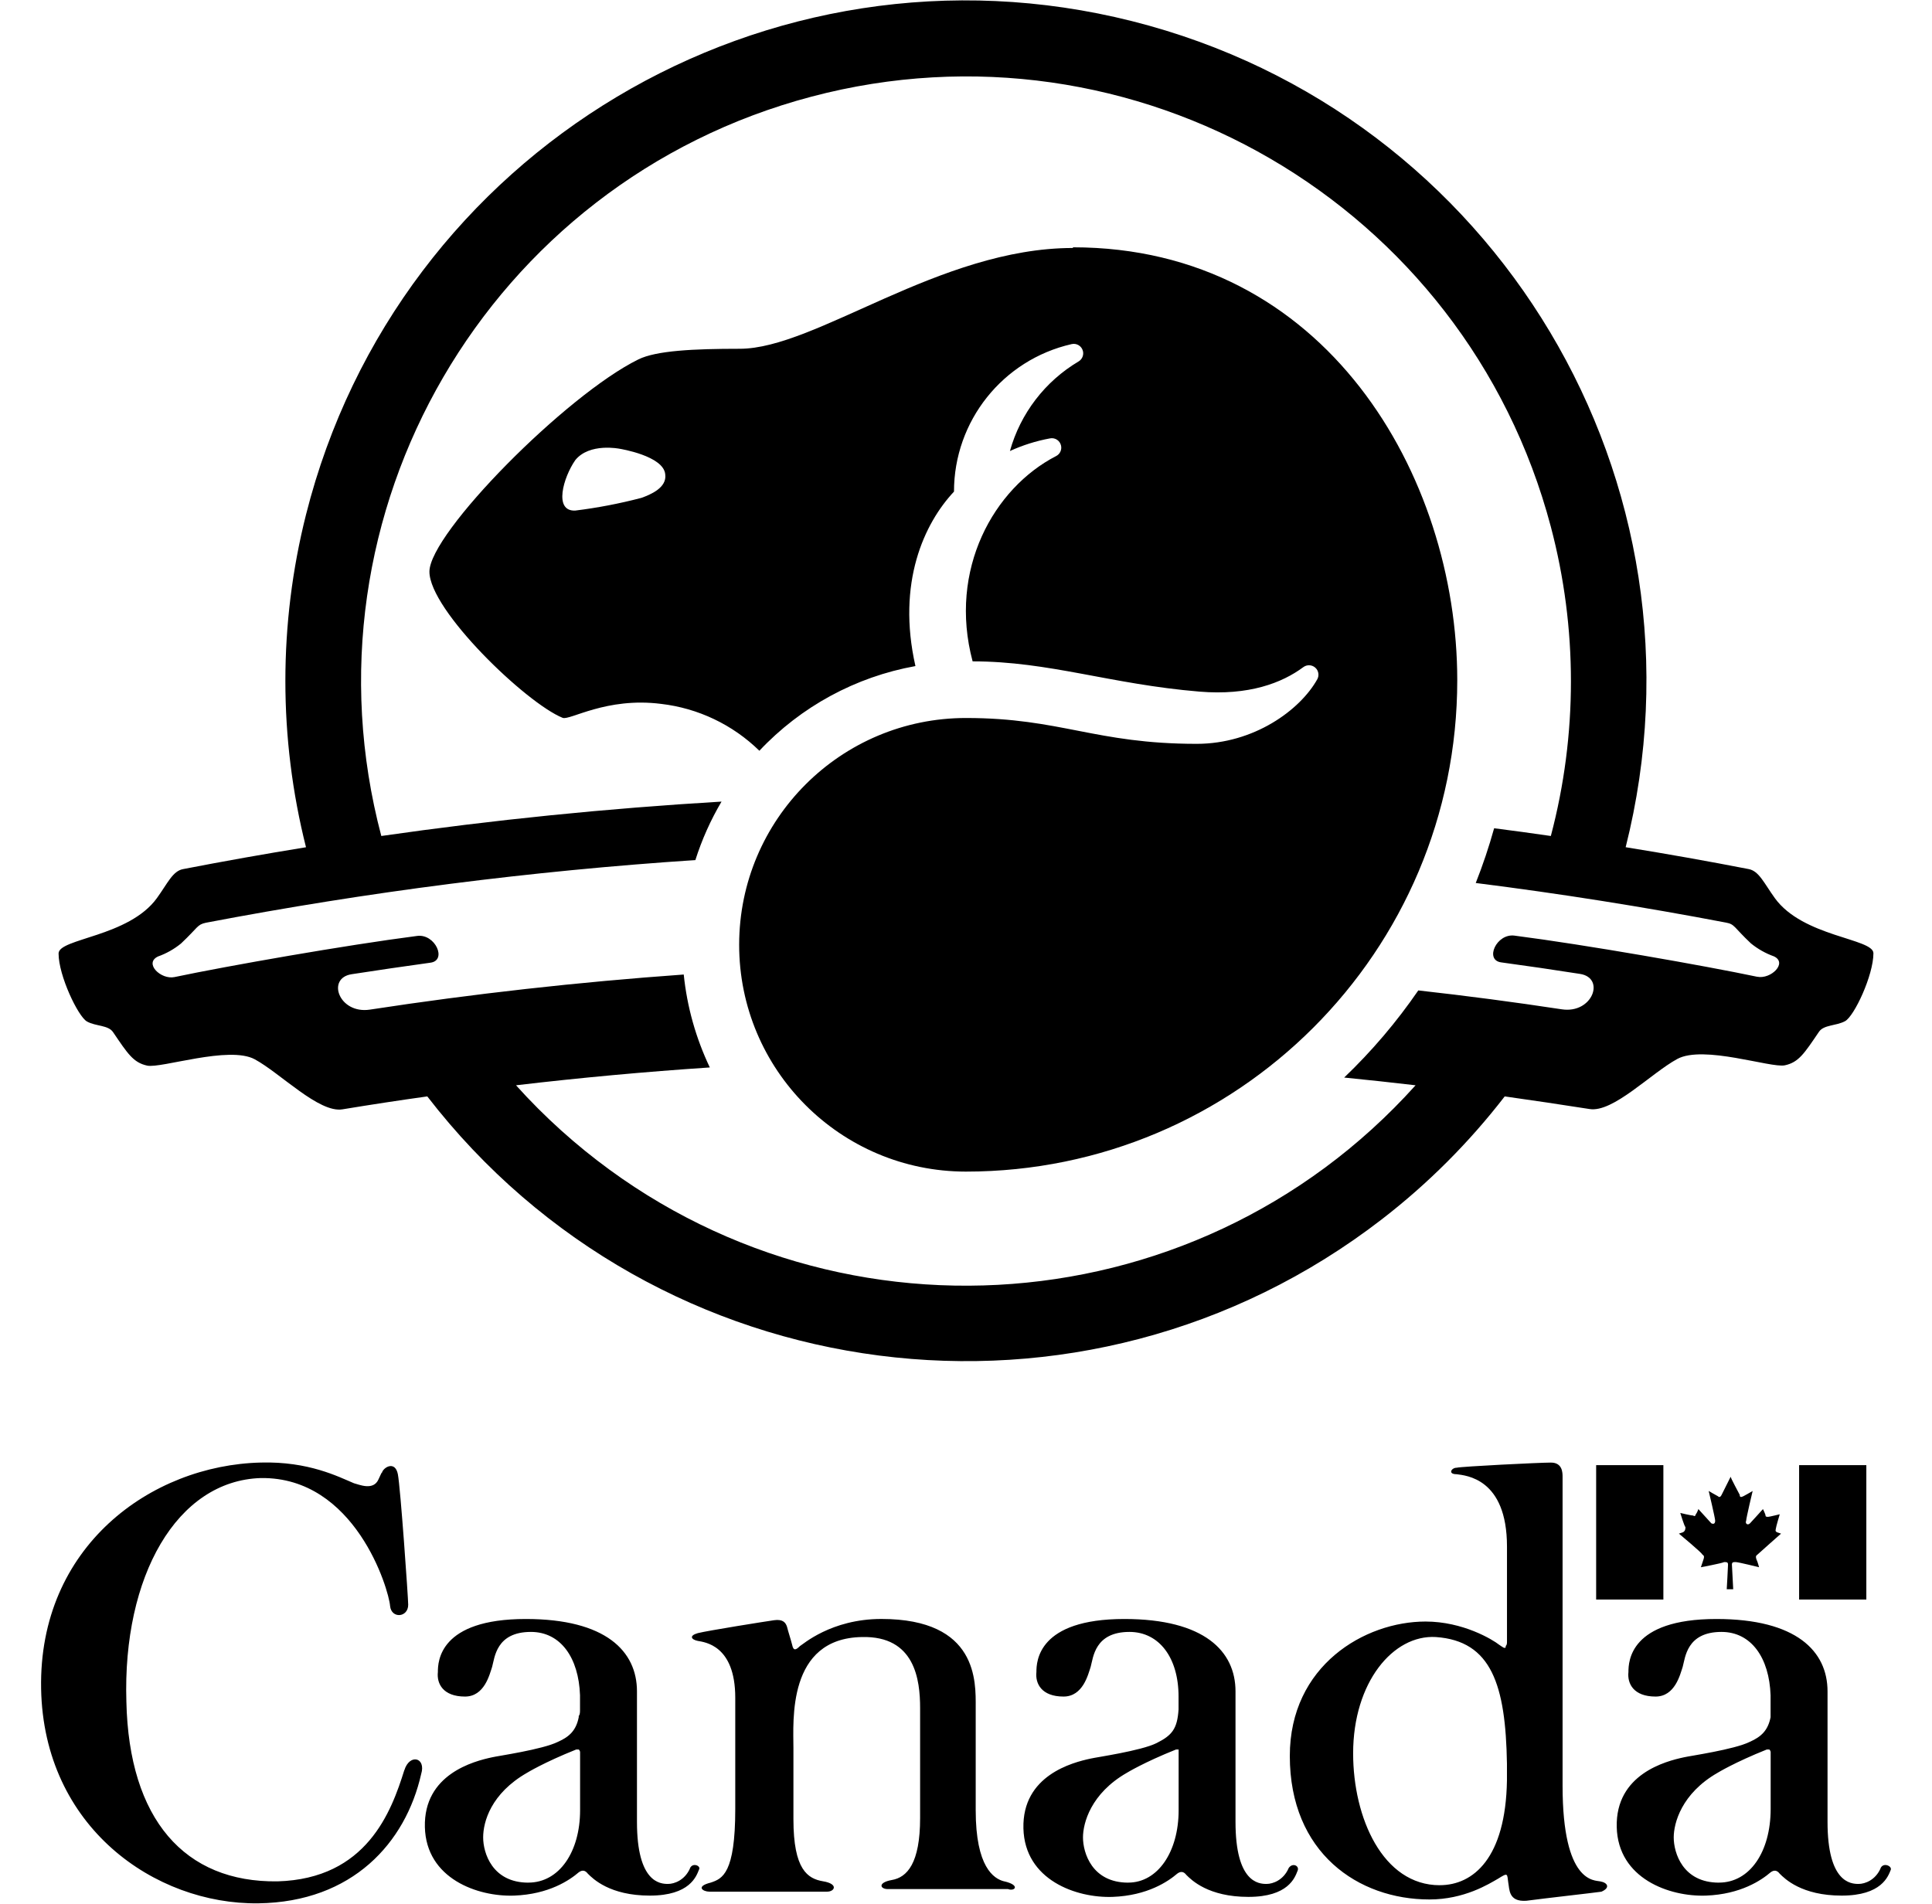 <?xml version="1.0" encoding="UTF-8"?> <svg xmlns="http://www.w3.org/2000/svg" id="Layer_1" data-name="Layer 1" viewBox="0 0 569.62 561.34"><defs><style> .cls-1 { stroke-width: 0px; } </style></defs><g><path class="cls-1" d="m523.25,264.77c-3.14-4.35-4.63-7.93-7.67-8.51-12.03-2.34-24.12-4.49-36.28-6.45,27.08-107.44-38.07-216.49-145.51-243.57C226.35-20.83,117.3,44.31,90.22,151.76c-8.11,32.18-8.11,65.88,0,98.06-12.15,1.97-24.24,4.12-36.26,6.45-3.05.58-4.53,4.16-7.67,8.51-8.3,11.52-29.02,11.89-29.02,16.37,0,6.54,5.76,18.58,8.36,20.04,2.6,1.47,6.28,1.02,7.71,3.16,4.31,6.35,5.96,8.97,10.05,9.86,4.09.89,24.15-5.98,31.73-1.86,7.58,4.12,18.93,15.9,25.86,14.75,8.3-1.37,16.63-2.64,25-3.81,67.69,87.72,193.68,103.95,281.4,36.26,13.59-10.48,25.77-22.67,36.26-36.26,8.36,1.19,16.72,2.41,25,3.72,6.93,1.15,18.11-10.53,25.86-14.75,7.75-4.22,27.64,2.73,31.73,1.86s5.74-3.51,10.05-9.86c1.43-2.14,5.02-1.71,7.71-3.16,2.69-1.45,8.36-13.51,8.36-20.04-.07-4.38-20.79-4.76-29.09-16.27Zm-5.18,23.24c-15.62-3.29-50.49-9.42-71.54-12.13-5.33-.71-8.9,7.24-3.92,7.89,7.76,1.05,15.51,2.19,23.24,3.4,7.52,1.17,3.72,11.8-5.37,10.44-14.03-2.13-28.14-3.99-42.32-5.57-6.38,9.29-13.7,17.9-21.85,25.69,7.04.69,14.04,1.47,21.05,2.28-65.85,73.24-178.61,79.22-251.85,13.37-4.69-4.22-9.15-8.68-13.37-13.37,18.91-2.23,37.96-3.98,57.14-5.26-4.11-8.63-6.72-17.89-7.69-27.4-31.21,2.23-62.06,5.68-92.55,10.35-9.1,1.36-12.89-9.29-5.37-10.44s15.47-2.34,23.24-3.4c4.98-.65,1.41-8.6-3.92-7.89-21.05,2.71-55.91,8.84-71.54,12.13-4.01.84-9.07-4.05-4.89-6.06,2.47-.88,4.77-2.17,6.8-3.83,5.11-4.81,4.72-5.57,7.34-6.13,47.68-9.1,95.88-15.27,144.32-18.48,1.91-6.02,4.5-11.8,7.71-17.24-33.85,2.01-67.28,5.39-100.31,10.14-25.18-95.22,31.6-192.82,126.82-218,95.22-25.18,192.82,31.6,218,126.82,7.9,29.88,7.9,61.3,0,91.18-5.57-.8-11.15-1.58-16.72-2.28-1.52,5.47-3.33,10.86-5.42,16.14,24.84,3.13,49.44,7.03,73.79,11.68,2.62.48,2.23,1.32,7.34,6.13,2.03,1.65,4.33,2.95,6.8,3.83,4.11,1.95-.95,6.84-4.96,6h0Z"></path><path class="cls-1" d="m316.35,73.12c-39.4,0-75.79,29.72-98.23,29.72-13.64,0-24.65.54-29.91,3.14-21.25,10.44-61.6,51.21-61.6,62.58s28.51,38.75,39.27,43.1c2.1.85,12.85-6.17,29.03-4.11,10.92,1.27,21.12,6.13,28.98,13.82,12.26-13.04,28.39-21.8,46.01-24.97-5.57-24.67,2.64-42.15,11.37-51.44-.01-20.81,14.38-38.86,34.66-43.49,1.5-.36,3,.56,3.36,2.06.28,1.18-.23,2.4-1.26,3.03-9.91,5.87-17.17,15.34-20.27,26.43,3.76-1.72,7.71-2.97,11.78-3.72,1.51-.32,2.98.64,3.3,2.15.26,1.23-.33,2.48-1.45,3.05-18.35,9.44-31.86,33.44-24.63,60.54,22.68,0,40.5,6.72,66.87,8.92,14.53,1.21,24.35-2.54,30.65-7.23,1.24-.91,2.98-.65,3.9.59.64.87.72,2.03.21,2.98-5.07,9.12-18.72,19.06-35.56,19.06-29.89,0-40.12-7.62-67.97-7.62-36.93-.03-66.9,29.89-66.93,66.82-.03,36.93,29.89,66.9,66.82,66.93,80.02,0,144.9-64.87,144.9-144.9,0-60.24-38.84-127.64-113.32-127.64v.17Zm-127.34,73.71c-6.38,1.67-12.87,2.91-19.41,3.72-6.41.28-3.55-9.72,0-14.86,4.2-5.22,13.13-3.36,13.13-3.36,0,0,13,2.08,13.41,7.58.5,3.88-4.25,5.91-7.13,6.93Z"></path></g><g id="wmms"><path class="cls-1" d="m530.44,432.01h19.82v39.64h-19.82v-39.64Zm-34.3,19.82l-1.14.38s6.86,5.72,6.86,6.1c.38.38.76.38.38,1.52-.38,1.14-.76,2.29-.76,2.29,0,0,6.1-1.14,6.86-1.52.76,0,1.14,0,1.14.76s-.38,7.24-.38,7.24h1.91s-.38-6.86-.38-7.24c0-.76.38-.76,1.14-.76s6.86,1.52,6.86,1.52c0,0-.38-1.52-.76-2.29-.38-1.14,0-1.14.38-1.52.38-.38,6.86-6.1,6.86-6.1l-1.14-.38c-.76-.38-.38-.76-.38-1.14s1.14-4.19,1.14-4.19c0,0-3.05.76-3.43.76s-.76,0-.76-.38-.76-1.91-.76-1.91c0,0-3.43,3.81-3.81,4.19-.76.76-1.52,0-1.14-.76,0-.76,1.91-8.77,1.91-8.77,0,0-1.91,1.14-2.67,1.52s-1.14.38-1.14-.38c-.38-.76-2.67-4.95-2.67-5.34,0,0-2.29,4.57-2.67,5.34s-.76.76-1.14.38c-.76-.38-2.67-1.52-2.67-1.52,0,0,1.91,8,1.91,8.77s-.38,1.14-1.14.76l-3.81-4.19s-.38,1.14-.76,1.52c0,.38-.38.76-.76.38-.76,0-3.81-.76-3.81-.76,0,0,1.14,3.81,1.52,4.19,0,.38,0,1.14-.76,1.52Zm-25.54-19.82h19.82v39.64h-19.82v-39.64Z"></path><path class="cls-1" d="m554.45,550.93c-1.52,3.43-4.57,4.57-6.48,4.57-2.29,0-9.15-.38-9.15-18.29v-38.49c0-11.82-9.15-21.34-32.78-21.34-25.54,0-25.92,12.58-25.92,15.63-.38,3.43,1.52,7.24,8,7.24,5.72,0,7.24-6.48,8-8.77.76-2.67,1.14-10.29,11.43-10.29,8.77,0,14.1,7.62,14.48,18.68v6.1h0v.38c-.76,3.81-2.67,5.72-6.1,7.24-4.57,2.29-17.91,4.19-19.44,4.57-5.34,1.14-20.2,4.95-19.82,20.58.38,15.25,15.63,20.58,26.3,20.2,10.29-.38,16.39-4.57,19.06-6.86q1.52-1.14,2.67.38c1.52,1.52,6.48,6.48,18.29,6.48s13.72-5.72,14.48-7.62c.38-1.14-2.29-2.29-3.05-.38Zm-47.64,4.19c-10.67,0-13.34-8.77-13.34-13.34,0-4.19,2.29-12.96,12.96-19.06,0,0,4.95-3.05,14.48-6.86h.76s.38.38.38.76h0v.38h0v.38h0v16.01c0,12.58-6.1,21.72-15.25,21.72Zm-35.06-.38c-1.52-.38-11.05.76-11.05-28.2v-91.09c0-1.14,0-4.19-3.43-4.19s-26.3,1.14-27.82,1.52c-1.52,0-2.67,1.91,0,1.91,2.67.38,14.86,1.14,14.86,21.34v27.82c0,.76,0,1.14-.38,1.52v.38h0c-.38.38-.76,0-1.91-.76-1.91-1.52-10.67-6.86-21.72-6.86-17.91,0-40.02,12.96-40.02,39.64,0,28.59,20.2,42.31,41.16,42.31,10.29,0,17.53-4.57,20.2-6.1,3.05-1.91,2.67-1.52,3.05,1.14.38,1.91,0,5.72,5.34,5.34,5.72-.76,19.44-2.29,22.11-2.67,2.67-1.14,1.91-2.67-.38-3.05Zm-47.26,1.14c-16.77,0-25.54-19.82-25.54-38.88,0-20.96,11.82-35.06,24.39-34.3,16.39,1.14,20.58,14.1,20.96,37.35v4.95c-.38,22.87-9.91,30.87-19.82,30.87Zm-44.59-4.95c-1.52,3.43-4.57,4.57-6.48,4.57-2.29,0-9.15-.38-9.15-18.29v-38.49c0-11.82-9.15-21.34-32.78-21.34-25.54,0-25.92,12.58-25.92,15.63-.38,3.43,1.52,7.24,8,7.24,5.72,0,7.24-6.48,8-8.77.76-2.67,1.14-10.29,11.43-10.29,8.77,0,14.48,7.62,14.48,19.06v3.81c-.38,5.72-1.91,7.62-6.48,9.91s-17.91,4.19-19.44,4.57c-5.34,1.14-20.2,4.95-19.82,20.58.38,15.25,15.63,20.58,26.3,20.2,10.29-.38,16.39-4.57,19.06-6.86q1.52-1.14,2.67.38c1.52,1.52,6.48,6.48,18.29,6.48s13.72-5.72,14.48-7.62c.76-1.52-1.52-2.67-2.67-.76Zm-47.26,4.19c-10.67,0-13.34-8.77-13.34-13.34,0-4.19,2.29-12.96,12.96-19.06,0,0,4.95-3.05,14.48-6.86h.76v.38h0v1.52-.38,16.39c0,12.2-6.1,21.34-14.86,21.34Zm-36.59-.38c-3.05-.76-8.38-4.19-8.38-20.96v-30.49c0-7.24.76-25.92-27.82-25.92-14.86,0-23.25,7.62-24.01,8-1.14,1.14-1.91,1.52-2.29-.38-.38-1.52-1.14-3.81-1.52-5.34-.38-1.14-1.14-2.29-3.81-1.91s-19.44,3.05-22.49,3.81c-2.67.76-1.91,1.91,0,2.29s11.05,1.14,11.05,16.77v32.78c0,19.06-3.81,20.58-7.24,21.72-4.57,1.14-2.29,2.67-.38,2.67h34.68c2.29,0,3.43-2.29-1.14-3.05-4.57-.76-8.77-3.43-8.77-18.29v-20.96c0-8-1.91-32.4,20.2-32.78,15.63-.38,17.15,12.58,17.15,20.96v32.4c0,13.34-3.81,17.53-8.38,18.29-4.19.76-3.43,2.67-1.14,2.67h35.45c1.91.76,3.81-1.14-1.14-2.29Zm-92.62-3.81c-1.52,3.43-4.57,4.57-6.48,4.57-2.29,0-9.15-.38-9.15-18.29v-38.49c0-11.82-9.15-21.34-32.78-21.34-25.54,0-25.92,12.58-25.92,15.63-.38,3.43,1.52,7.24,8,7.24,5.72,0,7.24-6.48,8-8.77.76-2.67,1.14-10.29,11.43-10.29,8.77,0,14.1,7.62,14.48,18.68v4.19c0,.76,0,1.52-.38,1.91v.38h0c-.76,3.81-2.67,5.72-6.1,7.24-4.57,2.29-17.91,4.19-19.44,4.57-5.34,1.14-20.2,4.95-19.82,20.58.38,15.25,15.63,20.58,26.3,20.2,10.29-.38,16.39-4.57,19.06-6.86q1.52-1.14,2.67.38c1.52,1.52,6.48,6.48,18.29,6.48s13.72-5.72,14.48-7.62c.76-1.14-1.91-2.29-2.67-.38Zm-47.64,4.19c-10.67,0-13.34-8.77-13.34-13.34s2.29-12.96,12.96-19.06c0,0,4.95-3.05,14.48-6.86h.76s.38.38.38.76h0v.76h0v.38h0v16.01c0,12.2-6.1,21.34-15.25,21.34Zm-36.59-33.16c-3.81,12.2-11.05,32.02-37.35,32.78-27.44.38-43.83-18.29-44.59-52.98-1.14-36.97,14.86-65.17,39.64-65.94,27.82-.38,37.73,32.78,38.11,37.73.38,3.81,5.34,3.43,5.34-.38,0-1.91-2.29-34.68-3.05-38.49-.76-3.81-3.81-2.29-4.57-.76-.38,1.14.38-1.14-1.14,2.29-1.52,3.43-5.72,1.52-7.24,1.14-4.57-1.91-13.34-6.48-27.44-6.1-32.4.76-65.56,24.77-64.79,66.7.76,40.78,33.54,63.65,64.03,63.27,27.82-.38,43.45-17.91,48.02-38.11,1.52-4.95-3.43-6.1-4.95-1.14Z"></path></g></svg> 